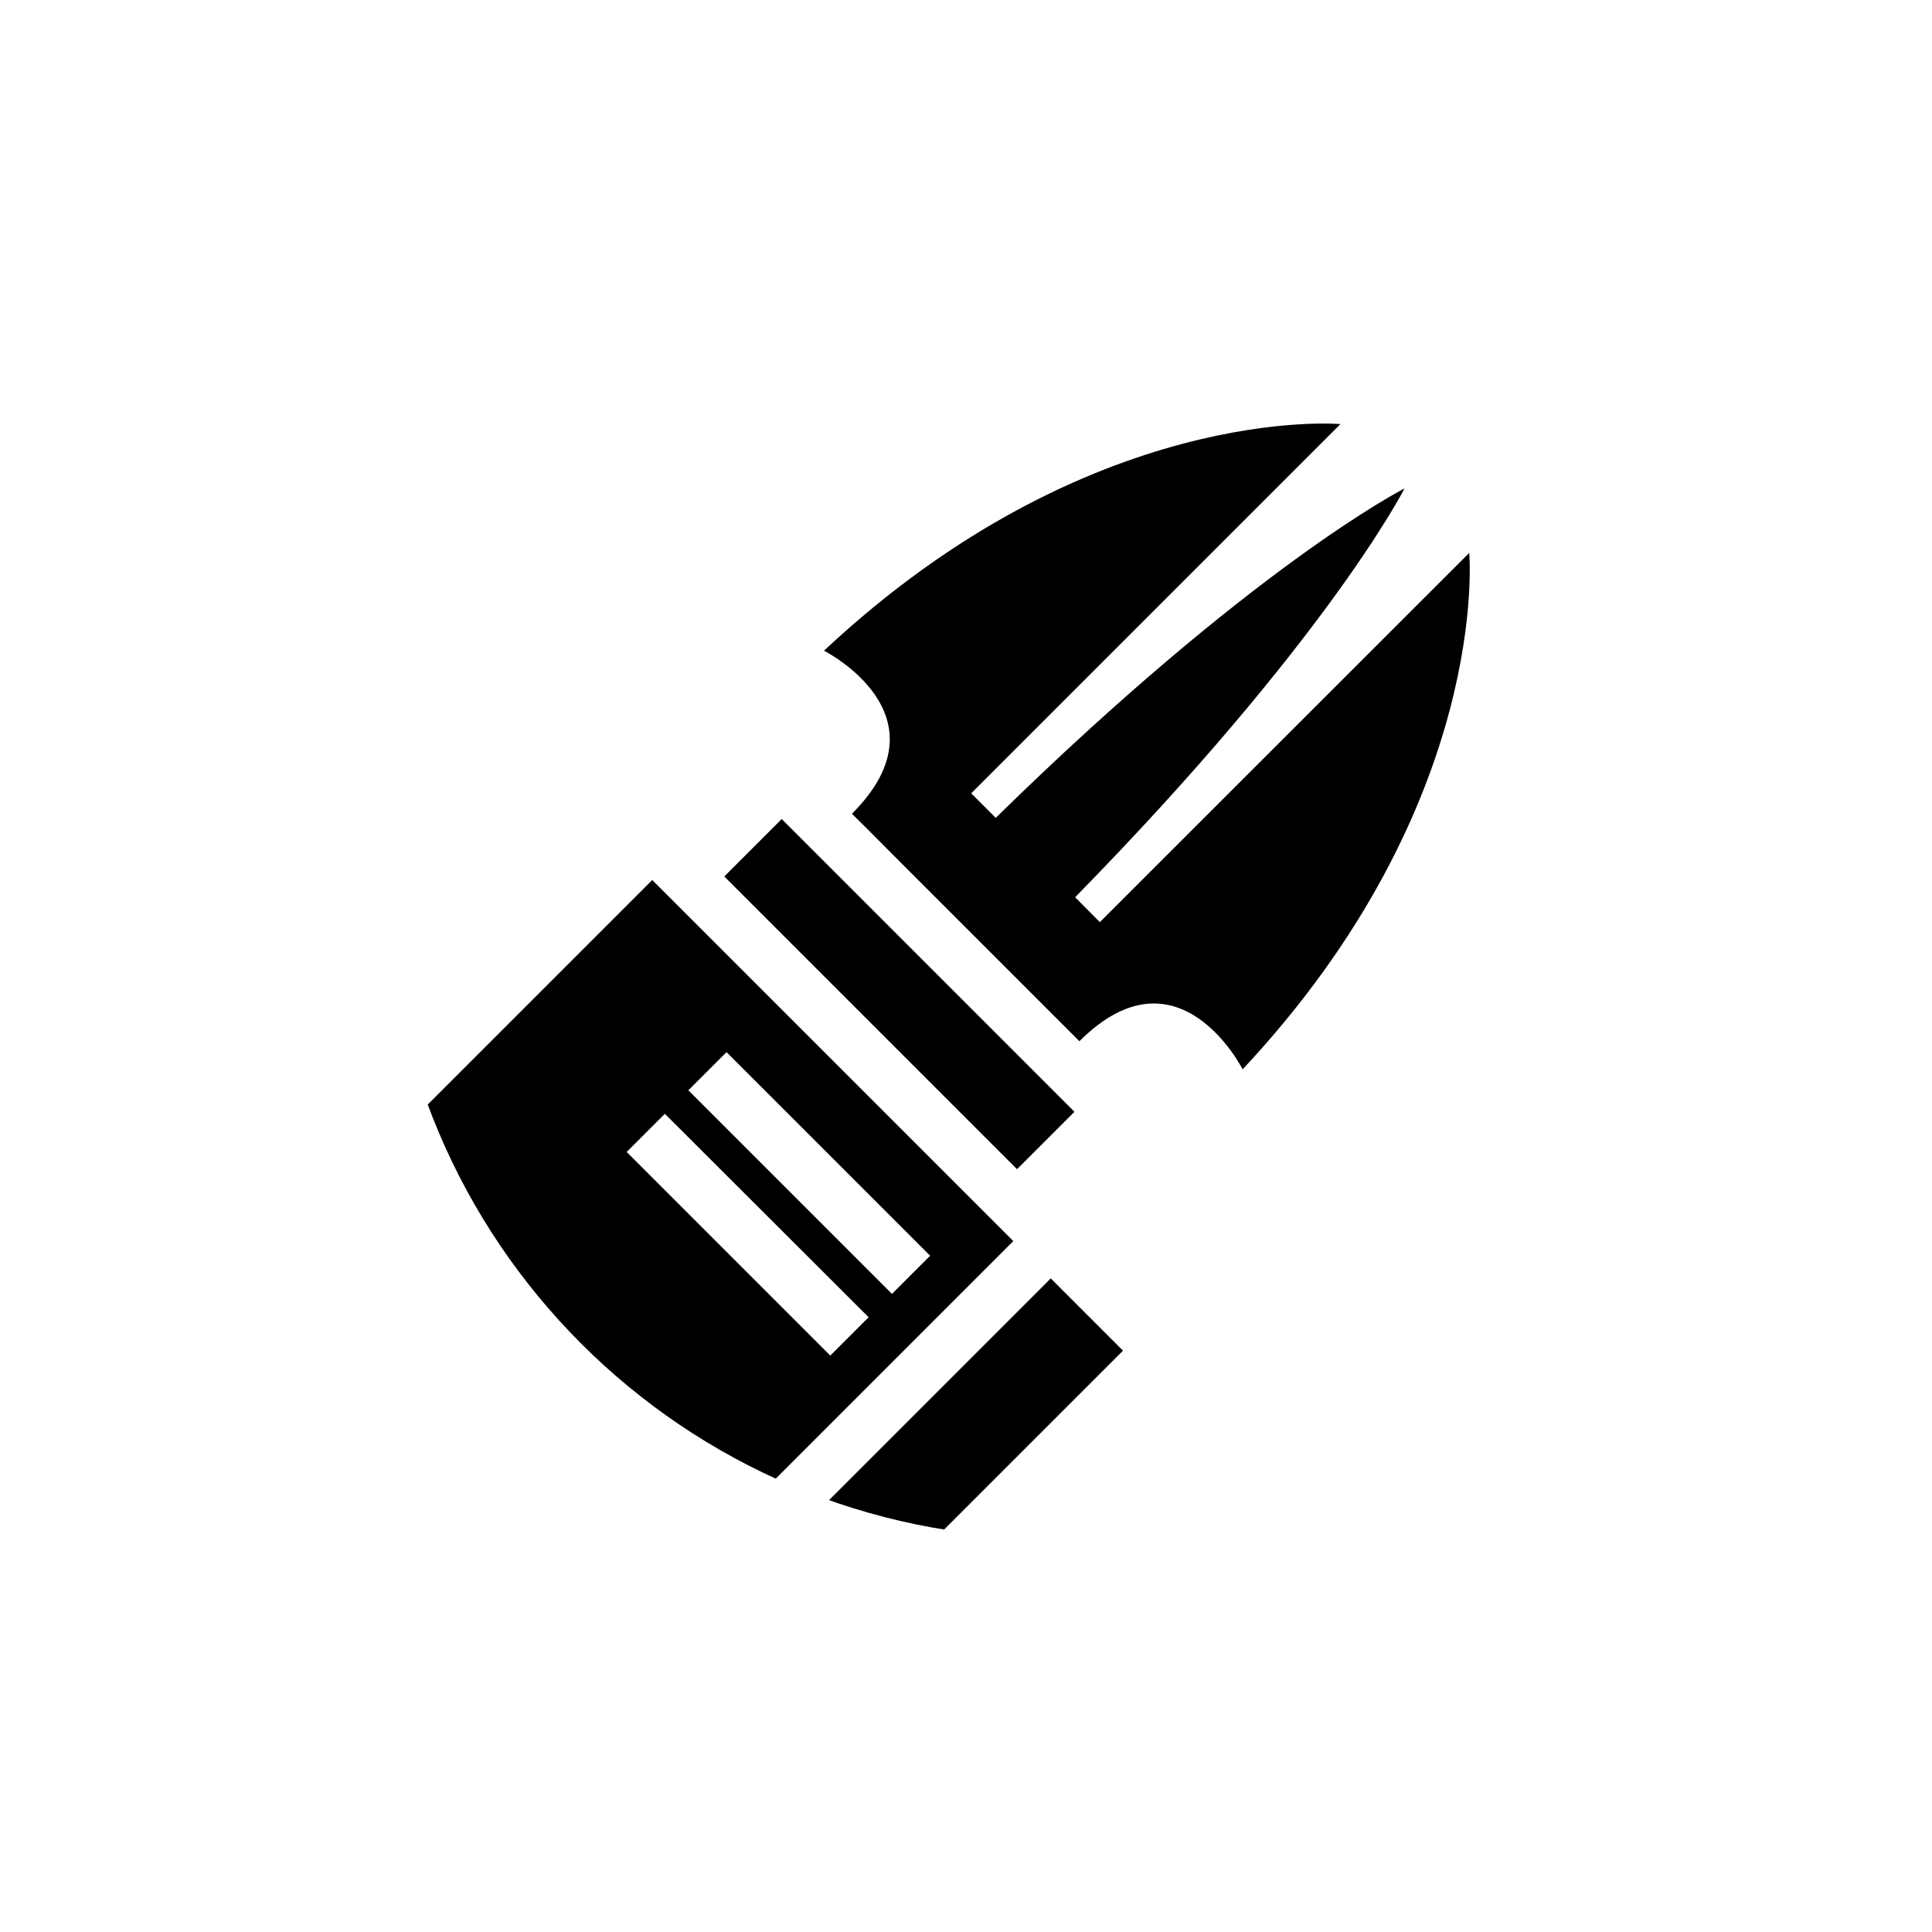 <svg xmlns="http://www.w3.org/2000/svg" width="11.339" height="11.339" viewBox="0 0 11.339 11.339">
    <g>
        <clipPath id="clip_1">
            <path d="M10.065,5.129c0,-2.153 -1.745,-3.898 -3.898,-3.898c-2.153,0 -3.898,1.745 -3.898,3.898c0,2.153 1.745,3.898 3.898,3.898C8.32,9.026 10.065,7.281 10.065,5.129"/>
        </clipPath>
        <g clip-path="url(#clip_1)">
            <clipPath id="clip_2">
                <path d="M11.864,5.128c0,-3.146 -2.551,-5.696 -5.697,-5.696c-3.146,0 -5.696,2.55 -5.696,5.696c0,3.146 2.55,5.697 5.696,5.697C9.314,10.825 11.864,8.275 11.864,5.128"/>
            </clipPath>
            <path d="M4.251,5.144l0.337,-0.337l1.718,1.718l-0.337,0.337z" clip-path="url(#clip_2)" fill="#000000" fill-opacity="1"/>
            <path d="M-0.431,14.101l6.598,-6.598l0.424,0.424l-6.598,6.598z" clip-path="url(#clip_2)" fill="#000000" fill-opacity="1"/>
            <path d="M-2.77,11.763l2.119,2.119l6.598,-6.598L3.828,5.165L-2.77,11.763zM5.098,7.731L4.873,7.956L3.678,6.761l0.224,-0.224L5.098,7.731zM5.459,7.37L5.235,7.594L4.04,6.399l0.224,-0.224L5.459,7.37z" clip-path="url(#clip_2)" fill="#000000" fill-opacity="1"/>
            <path d="M8.243,2.867C8.224,2.876 7.346,3.328 5.844,4.8L5.7,4.656l2.167,-2.167c0,0 -1.468,-0.133 -3.031,1.33c0,0 0.746,0.376 0.164,0.957L5.095,4.87L5.29,5.066l0.298,0.298l0.079,0.079l0,0l0.079,0.079l0.299,0.299l0.183,0.183l0.107,0.107C6.917,5.53 7.293,6.276 7.293,6.276c1.463,-1.563 1.33,-3.031 1.33,-3.031L6.455,5.412L6.31,5.266C7.782,3.764 8.233,2.886 8.243,2.867l0.002,-0.001L8.243,2.867l0.001,-0.001L8.243,2.867z" clip-path="url(#clip_2)" fill="#000000" fill-opacity="1"/>
        </g>
    </g>
</svg>